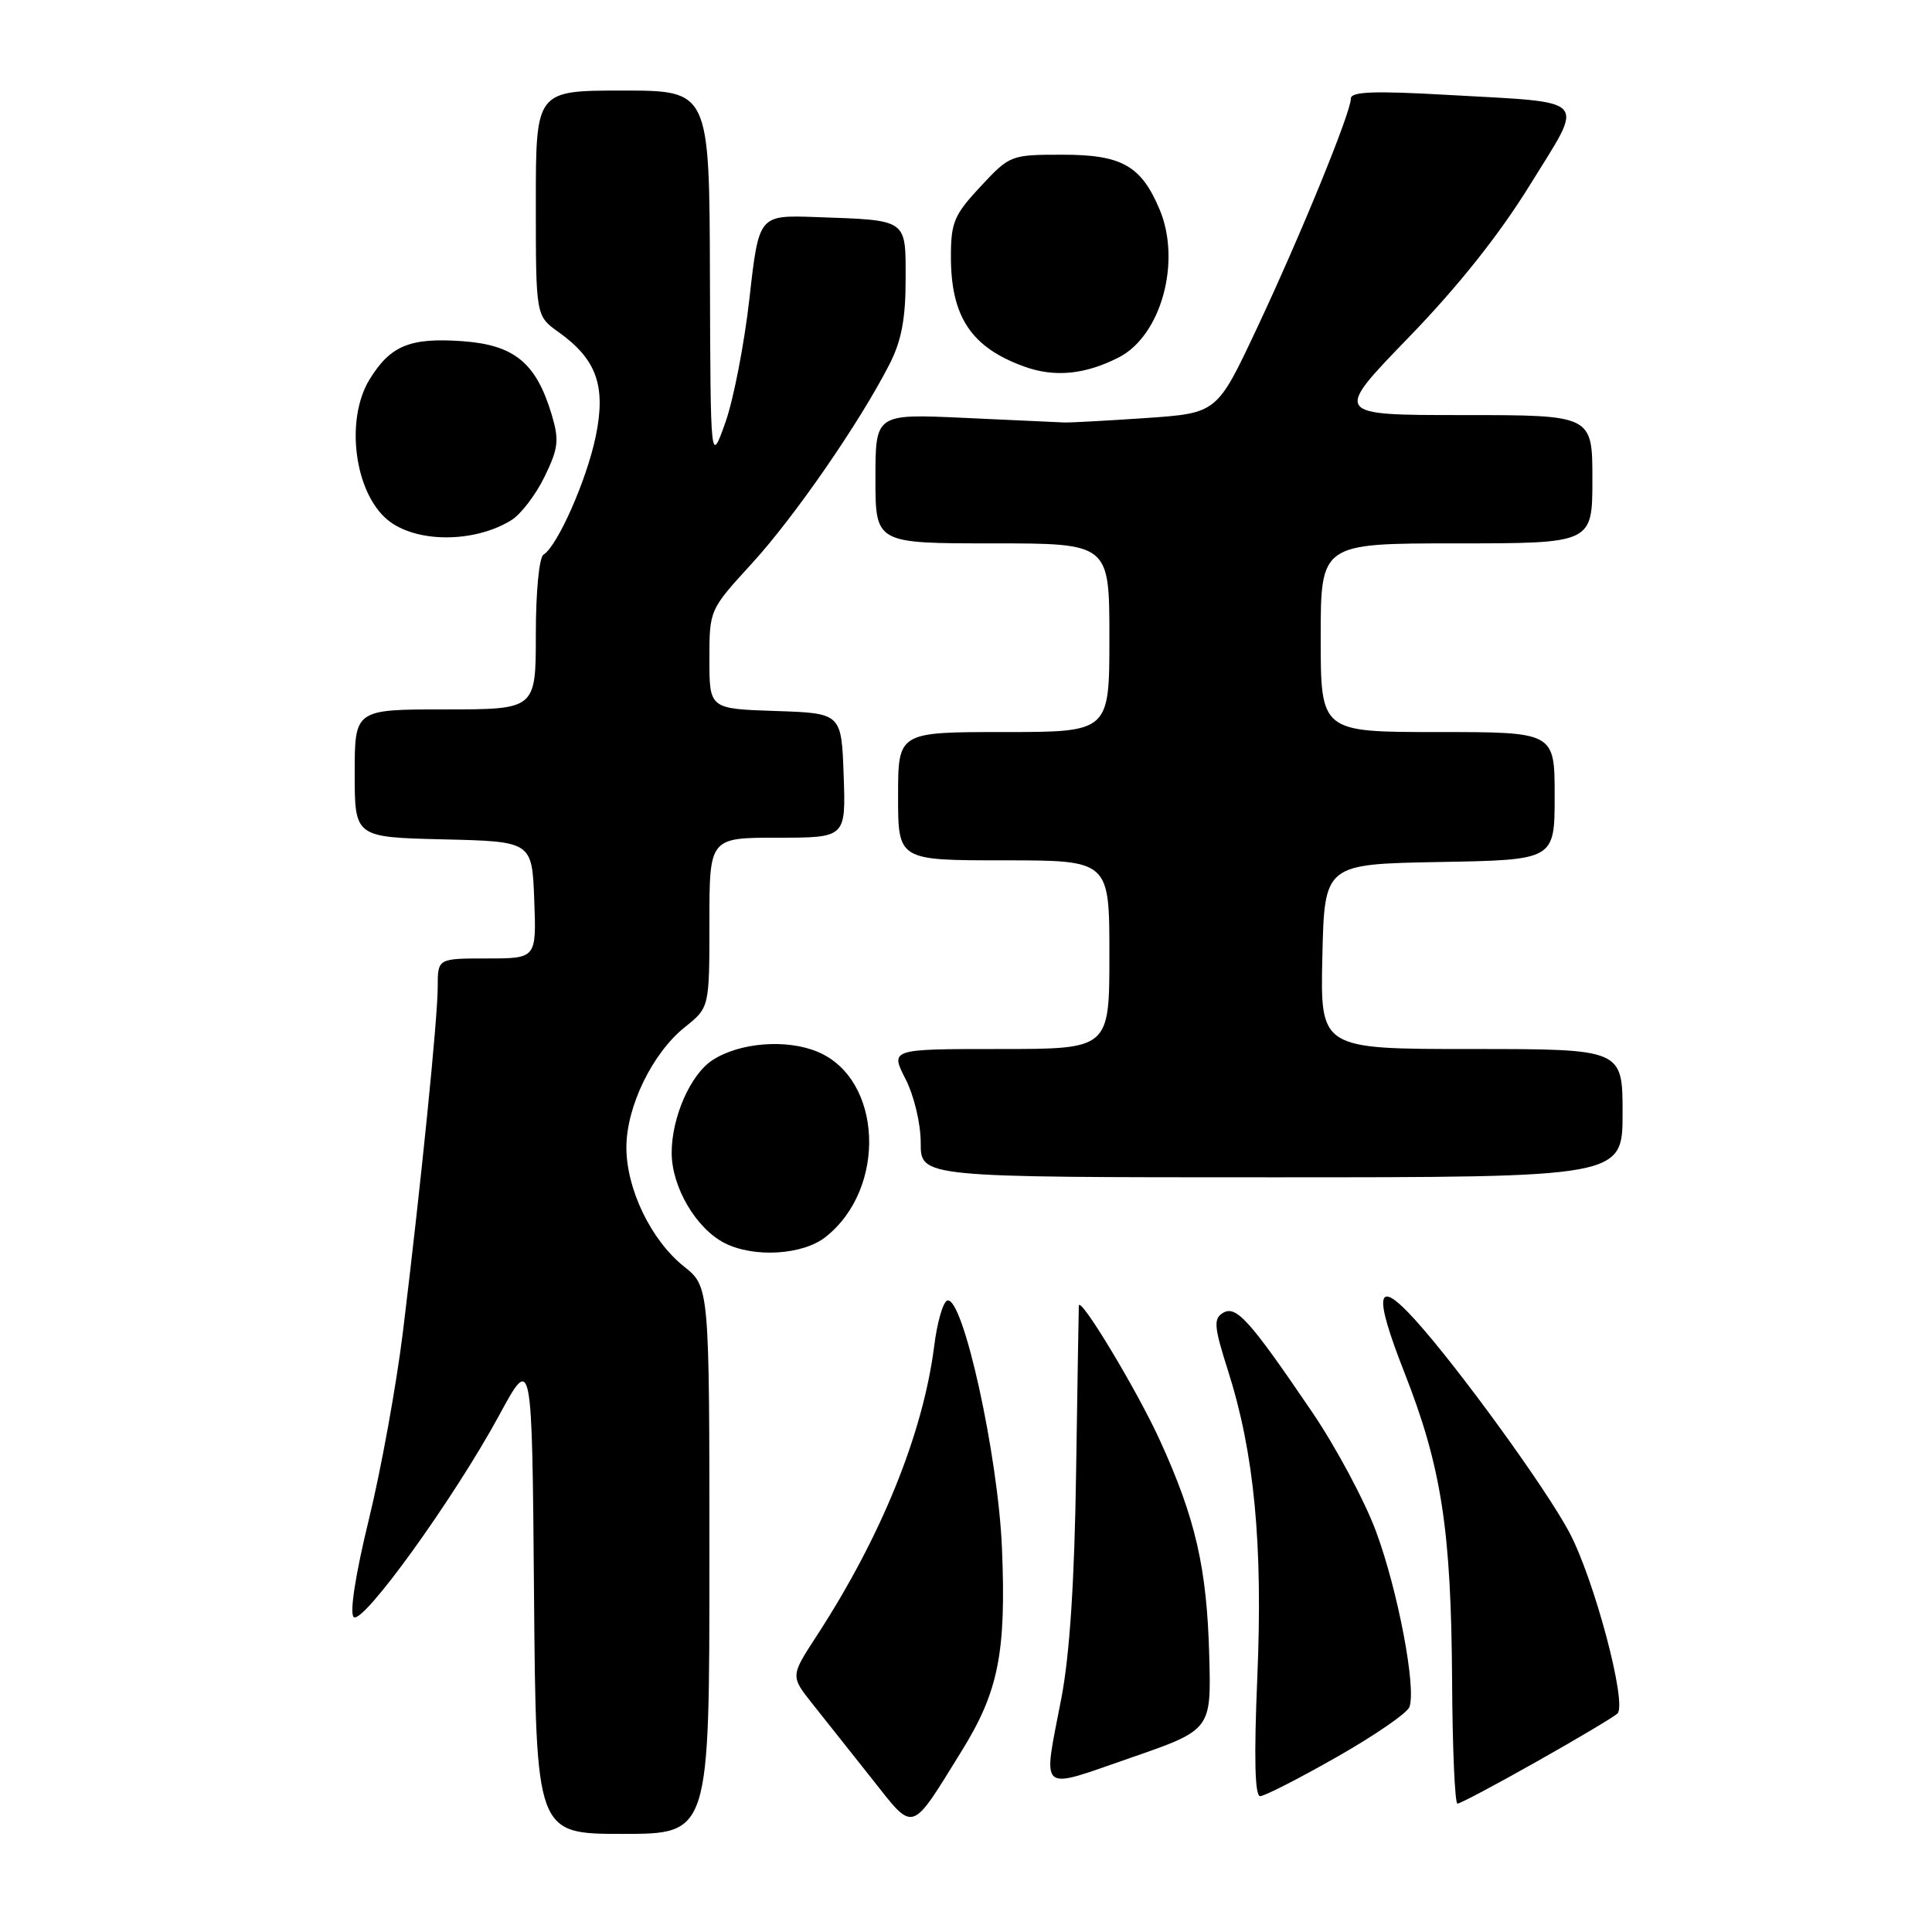 <?xml version="1.0" encoding="UTF-8" standalone="no"?>
<!DOCTYPE svg PUBLIC "-//W3C//DTD SVG 1.1//EN" "http://www.w3.org/Graphics/SVG/1.1/DTD/svg11.dtd" >
<svg xmlns="http://www.w3.org/2000/svg" xmlns:xlink="http://www.w3.org/1999/xlink" version="1.1" viewBox="0 0 256 256">
 <g >
 <path fill="currentColor"
d=" M 94.00 206.75 C 94.00 170.50 94.00 170.50 90.61 167.80 C 86.27 164.33 83.00 157.56 83.00 152.04 C 83.00 146.63 86.45 139.53 90.75 136.10 C 94.00 133.50 94.00 133.50 94.00 122.25 C 94.00 111.00 94.00 111.00 103.04 111.00 C 112.08 111.00 112.08 111.00 111.79 102.75 C 111.50 94.50 111.50 94.50 102.75 94.21 C 94.00 93.92 94.00 93.92 94.00 87.37 C 94.00 80.81 94.00 80.81 99.63 74.66 C 105.30 68.46 113.94 55.95 117.88 48.23 C 119.44 45.17 120.00 42.24 120.00 37.06 C 120.00 28.92 120.40 29.20 108.03 28.76 C 100.55 28.50 100.55 28.50 99.31 39.50 C 98.63 45.55 97.19 52.98 96.11 56.00 C 94.15 61.50 94.15 61.50 94.07 36.75 C 94.00 12.00 94.00 12.00 82.50 12.00 C 71.00 12.00 71.00 12.00 71.00 26.93 C 71.00 41.86 71.00 41.86 74.02 44.01 C 79.05 47.60 80.32 51.14 78.94 57.81 C 77.75 63.58 73.88 72.34 72.02 73.49 C 71.44 73.85 71.00 78.39 71.00 84.06 C 71.00 94.00 71.00 94.00 59.00 94.00 C 47.00 94.00 47.00 94.00 47.00 102.47 C 47.00 110.94 47.00 110.94 58.75 111.22 C 70.50 111.50 70.50 111.50 70.79 119.25 C 71.08 127.00 71.08 127.00 64.54 127.00 C 58.00 127.00 58.00 127.00 58.00 130.75 C 58.00 134.92 55.81 156.64 53.40 176.40 C 52.53 183.49 50.50 194.70 48.88 201.32 C 47.10 208.62 46.31 213.71 46.86 214.26 C 48.01 215.41 60.17 198.54 66.16 187.50 C 70.50 179.50 70.50 179.50 70.76 211.25 C 71.03 243.00 71.03 243.00 82.51 243.00 C 94.00 243.00 94.00 243.00 94.00 206.75 Z  M 127.44 231.99 C 132.30 224.15 133.33 218.98 132.77 205.23 C 132.27 192.88 127.59 171.64 125.51 172.33 C 124.96 172.51 124.18 175.21 123.79 178.32 C 122.32 189.94 116.79 203.59 108.19 216.80 C 104.74 222.10 104.74 222.10 107.68 225.80 C 109.30 227.83 112.84 232.30 115.56 235.73 C 121.21 242.87 120.59 243.06 127.44 231.99 Z  M 203.62 233.42 C 209.05 230.36 213.87 227.49 214.32 227.05 C 215.64 225.78 211.24 209.23 207.93 203.02 C 204.82 197.18 193.31 181.31 187.56 174.94 C 182.36 169.18 181.92 171.25 186.09 181.86 C 191.01 194.39 192.29 202.69 192.41 222.74 C 192.46 231.68 192.78 238.99 193.12 238.99 C 193.46 239.00 198.19 236.49 203.62 233.42 Z  M 177.10 232.83 C 182.10 229.99 186.44 227.01 186.75 226.20 C 187.70 223.73 185.23 210.74 182.33 202.92 C 180.82 198.85 176.99 191.69 173.80 187.01 C 165.54 174.86 163.78 172.90 162.03 173.98 C 160.77 174.76 160.87 175.83 162.74 181.69 C 166.20 192.57 167.35 204.62 166.60 222.25 C 166.15 232.90 166.27 238.00 166.98 238.00 C 167.55 238.00 172.11 235.67 177.10 232.83 Z  M 160.23 219.36 C 159.92 207.76 158.42 201.22 153.70 190.87 C 150.70 184.28 143.08 171.63 142.95 173.01 C 142.93 173.28 142.77 183.18 142.59 195.00 C 142.38 209.55 141.74 219.25 140.64 225.00 C 138.17 237.84 137.43 237.20 149.75 232.94 C 160.50 229.22 160.50 229.22 160.23 219.36 Z  M 109.39 163.91 C 117.56 157.48 116.94 142.96 108.34 139.37 C 104.21 137.64 97.97 138.14 94.40 140.48 C 91.49 142.38 89.00 148.04 89.00 152.75 C 89.00 157.29 92.24 162.80 96.03 164.72 C 99.92 166.69 106.35 166.30 109.39 163.91 Z  M 215.00 147.50 C 215.00 139.00 215.00 139.00 194.97 139.00 C 174.94 139.00 174.94 139.00 175.22 126.75 C 175.50 114.50 175.50 114.50 190.75 114.22 C 206.00 113.95 206.00 113.95 206.00 105.47 C 206.00 97.00 206.00 97.00 190.50 97.00 C 175.00 97.00 175.00 97.00 175.00 84.50 C 175.00 72.00 175.00 72.00 193.00 72.00 C 211.00 72.00 211.00 72.00 211.00 63.50 C 211.00 55.00 211.00 55.00 193.85 55.00 C 176.69 55.00 176.69 55.00 186.62 44.75 C 193.19 37.97 198.65 31.11 202.73 24.50 C 210.02 12.69 210.92 13.66 191.73 12.57 C 182.08 12.02 179.00 12.14 179.00 13.05 C 179.00 14.90 172.31 31.26 166.49 43.62 C 161.26 54.74 161.26 54.74 151.88 55.39 C 146.72 55.74 141.82 56.01 141.00 55.98 C 140.18 55.94 134.21 55.67 127.75 55.37 C 116.00 54.83 116.00 54.83 116.00 63.41 C 116.00 72.00 116.00 72.00 131.50 72.00 C 147.00 72.00 147.00 72.00 147.00 84.50 C 147.00 97.00 147.00 97.00 133.00 97.00 C 119.00 97.00 119.00 97.00 119.00 105.50 C 119.00 114.00 119.00 114.00 133.00 114.00 C 147.00 114.00 147.00 114.00 147.00 126.50 C 147.00 139.00 147.00 139.00 132.48 139.00 C 117.96 139.00 117.96 139.00 119.98 142.96 C 121.13 145.21 122.00 148.88 122.00 151.46 C 122.00 156.00 122.00 156.00 168.50 156.00 C 215.00 156.00 215.00 156.00 215.00 147.50 Z  M 67.78 68.91 C 69.03 68.13 71.00 65.55 72.16 63.16 C 74.00 59.38 74.11 58.33 73.10 54.93 C 71.04 48.08 68.17 45.71 61.29 45.21 C 54.32 44.71 51.71 45.79 48.95 50.31 C 45.72 55.62 46.96 65.24 51.35 68.88 C 55.07 71.96 62.85 71.98 67.78 68.91 Z  M 148.24 47.36 C 153.87 44.48 156.57 34.64 153.64 27.72 C 151.20 21.95 148.63 20.50 140.82 20.50 C 133.93 20.50 133.82 20.54 129.93 24.71 C 126.42 28.47 126.00 29.47 126.00 34.01 C 126.00 42.00 128.71 46.05 135.74 48.58 C 139.75 50.03 143.80 49.63 148.24 47.36 Z "/>
</g>
</svg>